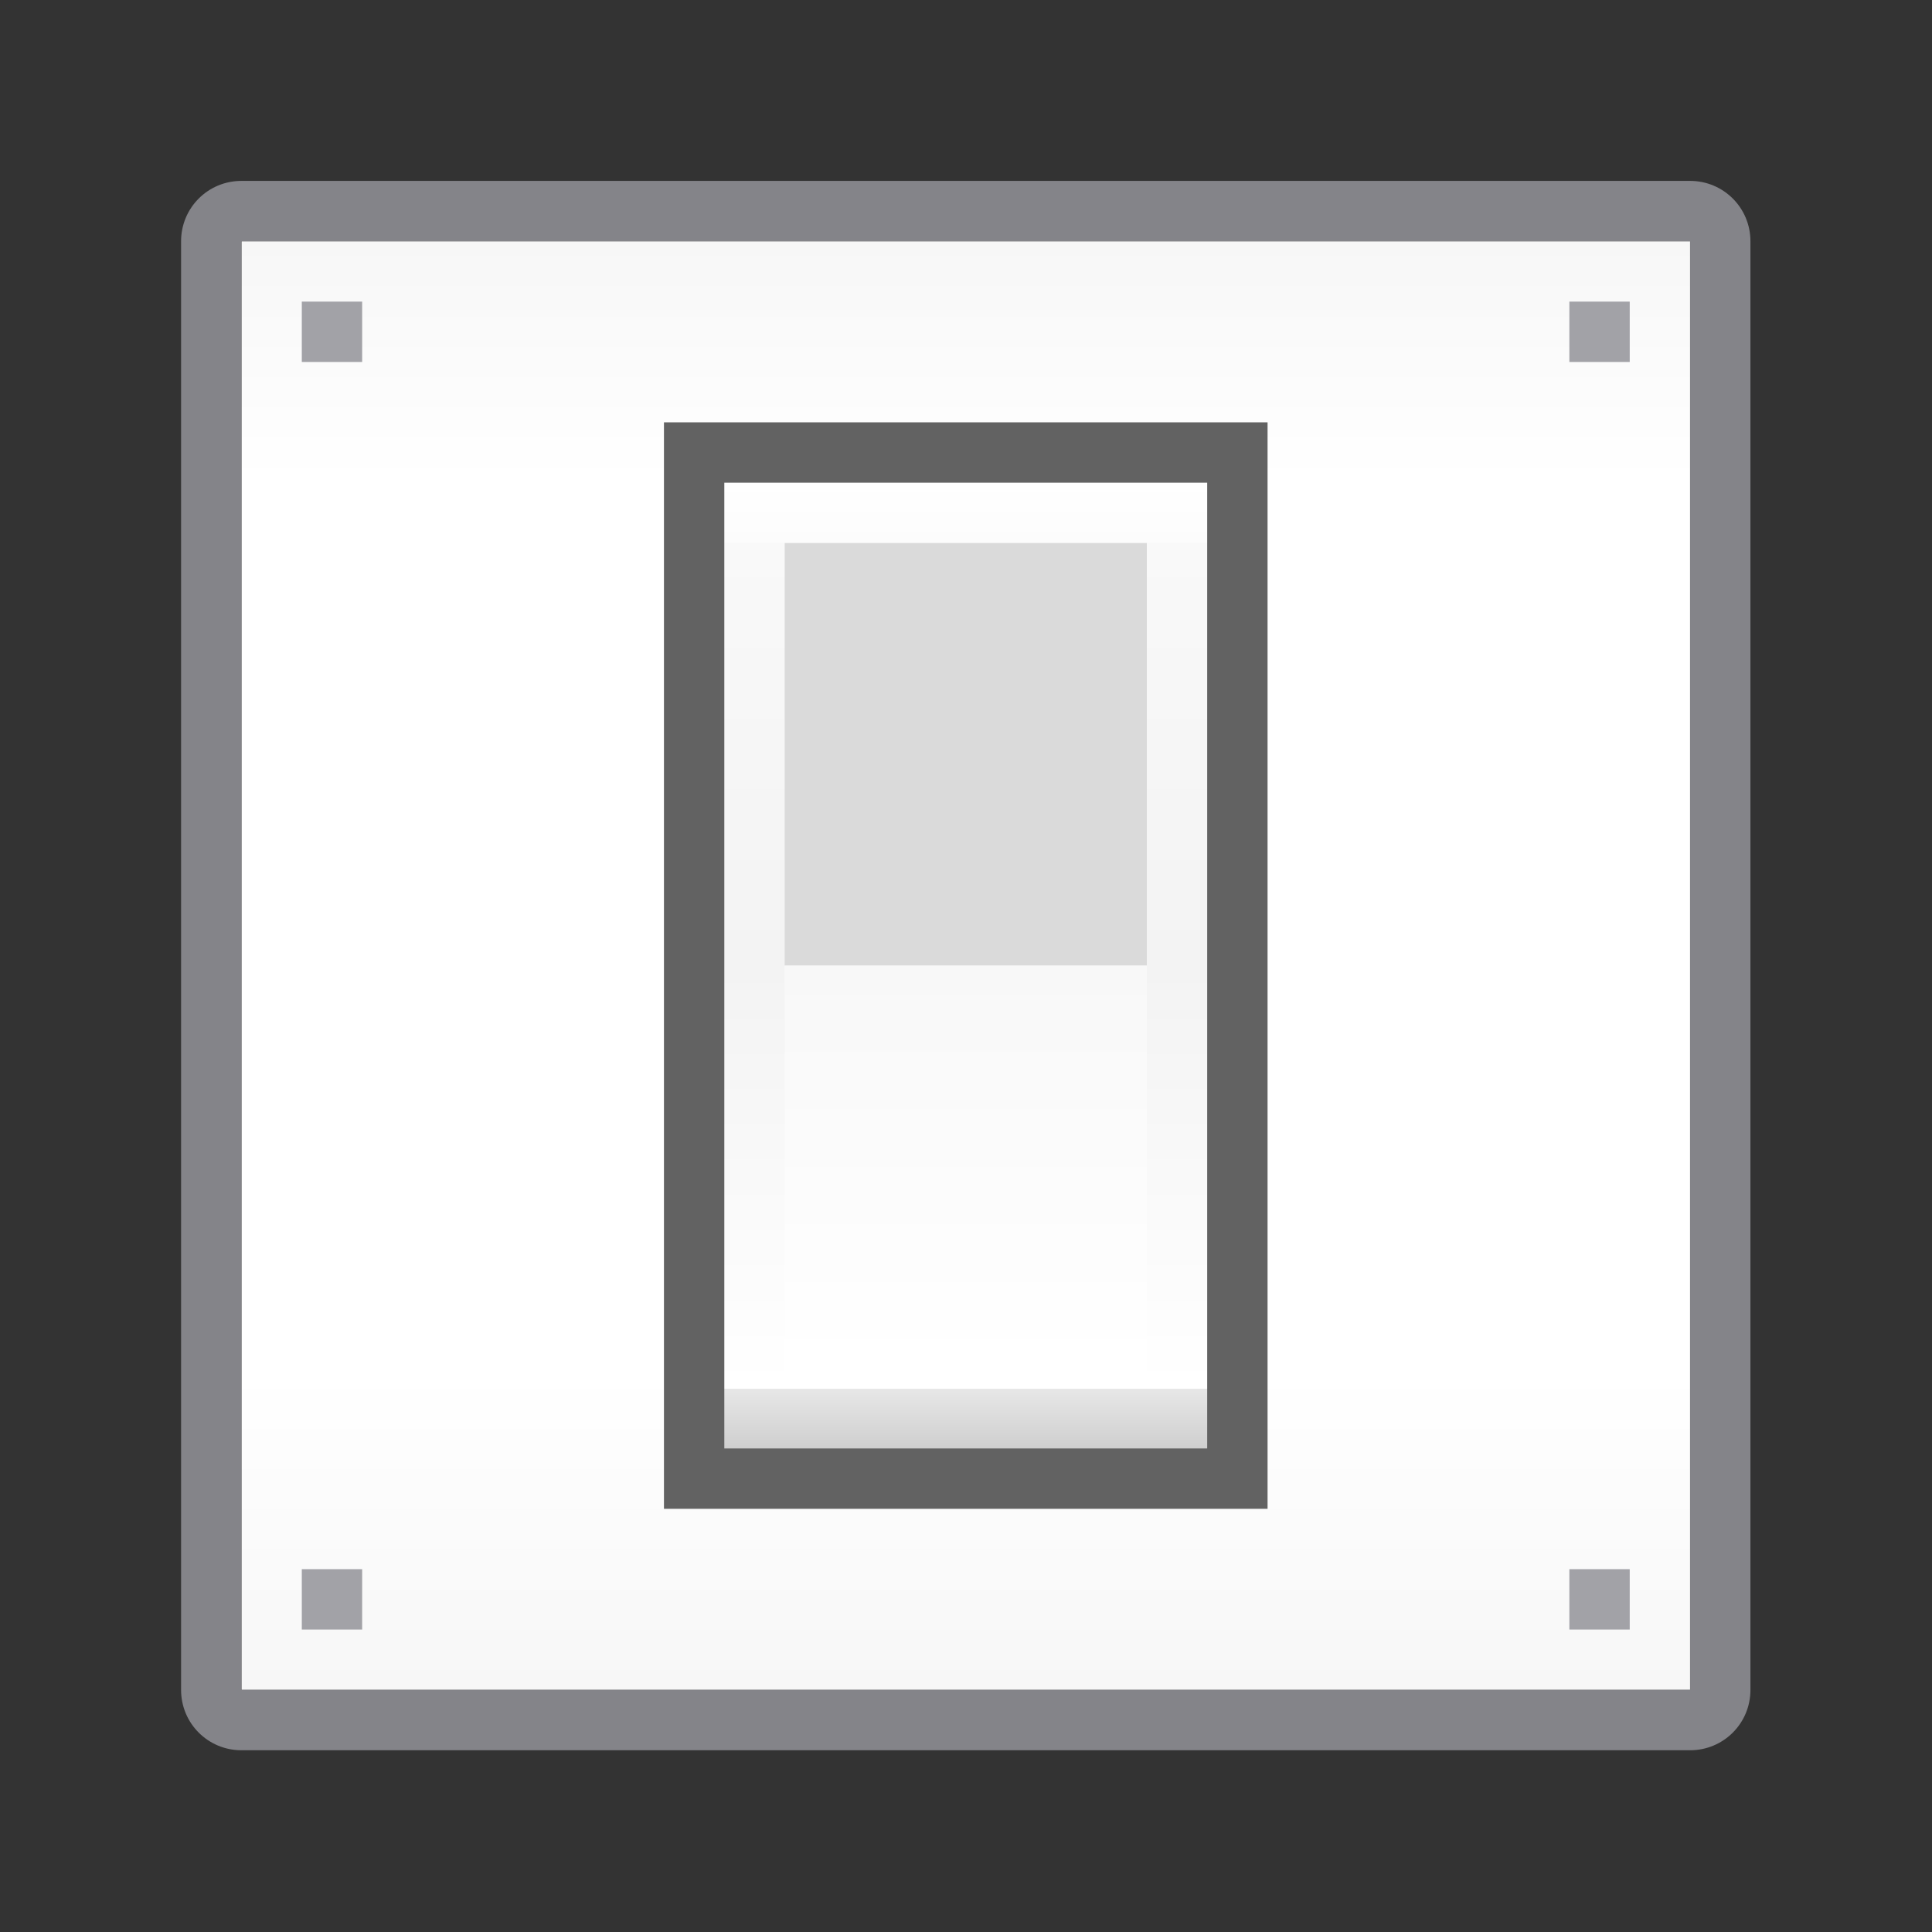 <?xml version="1.0" encoding="UTF-8" standalone="no"?>
<svg
   xmlns:dc="http://purl.org/dc/elements/1.1/"
   xmlns:cc="http://creativecommons.org/ns#"
   xmlns:rdf="http://www.w3.org/1999/02/22-rdf-syntax-ns#"
   xmlns:svg="http://www.w3.org/2000/svg"
   xmlns="http://www.w3.org/2000/svg"
   xmlns:sodipodi="http://sodipodi.sourceforge.net/DTD/sodipodi-0.dtd"
   xmlns:inkscape="http://www.inkscape.org/namespaces/inkscape"
   viewBox="0 0 32 32"
   version="1.1"
   id="svg53"
   sodipodi:docname="formproperties.svg"
   width="32"
   height="32"
   inkscape:version="0.92.3 (unknown)">
  <rect x="0" y="0" width="32" height="32" fill="#333333" stroke="none"/>
  <defs
     id="defs57" />
  <sodipodi:namedview
     pagecolor="#ffffff"
     bordercolor="#666666"
     borderopacity="1"
     objecttolerance="10"
     gridtolerance="10"
     guidetolerance="10"
     inkscape:pageopacity="0"
     inkscape:pageshadow="2"
     inkscape:window-width="1366"
     inkscape:window-height="699"
     id="namedview55"
     showgrid="true"
     inkscape:zoom="6.9532167"
     inkscape:cx="20.393133"
     inkscape:cy="-2.1515168"
     inkscape:window-x="0"
     inkscape:window-y="0"
     inkscape:window-maximized="1"
     inkscape:current-layer="svg53">
    <inkscape:grid
       type="xygrid"
       id="grid901"
       spacingx="0.5"
       spacingy="0.5"
       empspacing="2" />
  </sodipodi:namedview>
  <linearGradient
     id="a"
     gradientUnits="userSpaceOnUse"
     x1="11"
     x2="11"
     y1="21"
     y2="3"
     gradientTransform="translate(0,8)">
    <stop
       offset="0"
       stop-color="#f7f7f7"
       id="stop2" />
    <stop
       offset=".222"
       stop-color="#fff"
       id="stop4" />
    <stop
       offset=".833"
       stop-color="#fff"
       id="stop6" />
    <stop
       offset="1"
       stop-color="#f7f7f7"
       id="stop8" />
  </linearGradient>
  <linearGradient
     id="b"
     gradientUnits="userSpaceOnUse"
     x1="12"
     x2="12"
     y1="18"
     y2="6"
     gradientTransform="translate(0,8)">
    <stop
       offset="0"
       stop-color="#cfcfcf"
       id="stop11" />
    <stop
       offset="0.062"
       stop-color="#e7e7e7"
       id="stop13" />
    <stop
       offset="0.062"
       stop-color="#fff"
       id="stop15" />
    <stop
       offset=".5"
       stop-color="#f3f3f3"
       id="stop17" />
    <stop
       offset="0.938"
       stop-color="#f9f9f9"
       id="stop19" />
    <stop
       offset="0.938"
       stop-color="#fcfcfc"
       id="stop21" />
    <stop
       offset="1"
       stop-color="#fff"
       id="stop23" />
  </linearGradient>
  <linearGradient
     id="c"
     gradientUnits="userSpaceOnUse"
     x1="12"
     x2="12"
     y1="12"
     y2="17"
     gradientTransform="translate(0,8)">
    <stop
       offset="0"
       stop-color="#f8f8f8"
       id="stop26" />
    <stop
       offset="1"
       stop-color="#fff"
       id="stop28" />
  </linearGradient>
  <g
     id="g914"
     transform="matrix(1.333,0,0,1.333,4e-5,-10.667)">
    <path
       style="fill:url(#a)"
       inkscape:connector-curvature="0"
       id="path31"
       d="M 3,11 H 21 V 29 H 3 Z" />
    <path
       style="fill:#848489;stroke-width:1.333"
       d="M 4 3 C 3.446 3 3 3.446 3 4 L 3 28 C 3 28.554 3.446 29 4 29 L 28 29 C 28.554 29 29 28.554 29 28 L 29 4 C 29 3.446 28.554 3 28 3 L 4 3 z M 4 4 L 28 4 L 28 28 L 4 28 L 4 4 z "
       transform="matrix(0.75,0,0,0.75,-3.0000075e-5,8)"
       id="path33" />
    <path
       style="fill:#626262"
       inkscape:connector-curvature="0"
       id="path35"
       d="M 8.25,13.25 H 15.75 V 26.75 H 8.25 Z"
       sodipodi:nodetypes="ccccc" />
    <path
       style="fill:url(#b)"
       inkscape:connector-curvature="0"
       id="path37"
       d="m 9,14 h 6 V 26 H 9 Z" />
    <path
       style="fill:#dadada"
       inkscape:connector-curvature="0"
       id="path39"
       d="M 9.75,14.75 H 14.25 V 20 H 9.75 Z"
       sodipodi:nodetypes="ccccc" />
    <path
       style="fill:url(#c)"
       inkscape:connector-curvature="0"
       id="path41"
       d="m 9.75,20 h 4.5 v 5.25 H 9.75 Z"
       sodipodi:nodetypes="ccccc" />
    <g
       transform="translate(0,8)"
       style="fill:#a2a2a7"
       id="g51">
      <path
         inkscape:connector-curvature="0"
         id="path43"
         d="M 3.75,3.75 H 4.5 V 4.5 H 3.75 Z"
         sodipodi:nodetypes="ccccc" />
      <path
         inkscape:connector-curvature="0"
         id="path45"
         d="m 19.5,3.75 h 0.75 v 0.75 h -0.75 z"
         sodipodi:nodetypes="ccccc" />
      <path
         inkscape:connector-curvature="0"
         id="path47"
         d="m 3.75,19.5 h 0.75 v 0.75 H 3.75 Z"
         sodipodi:nodetypes="ccccc" />
      <path
         inkscape:connector-curvature="0"
         id="path49"
         d="m 19.5,19.5 h 0.75 v 0.75 h -0.75 z"
         sodipodi:nodetypes="ccccc" />
    </g>
  </g>
</svg>
